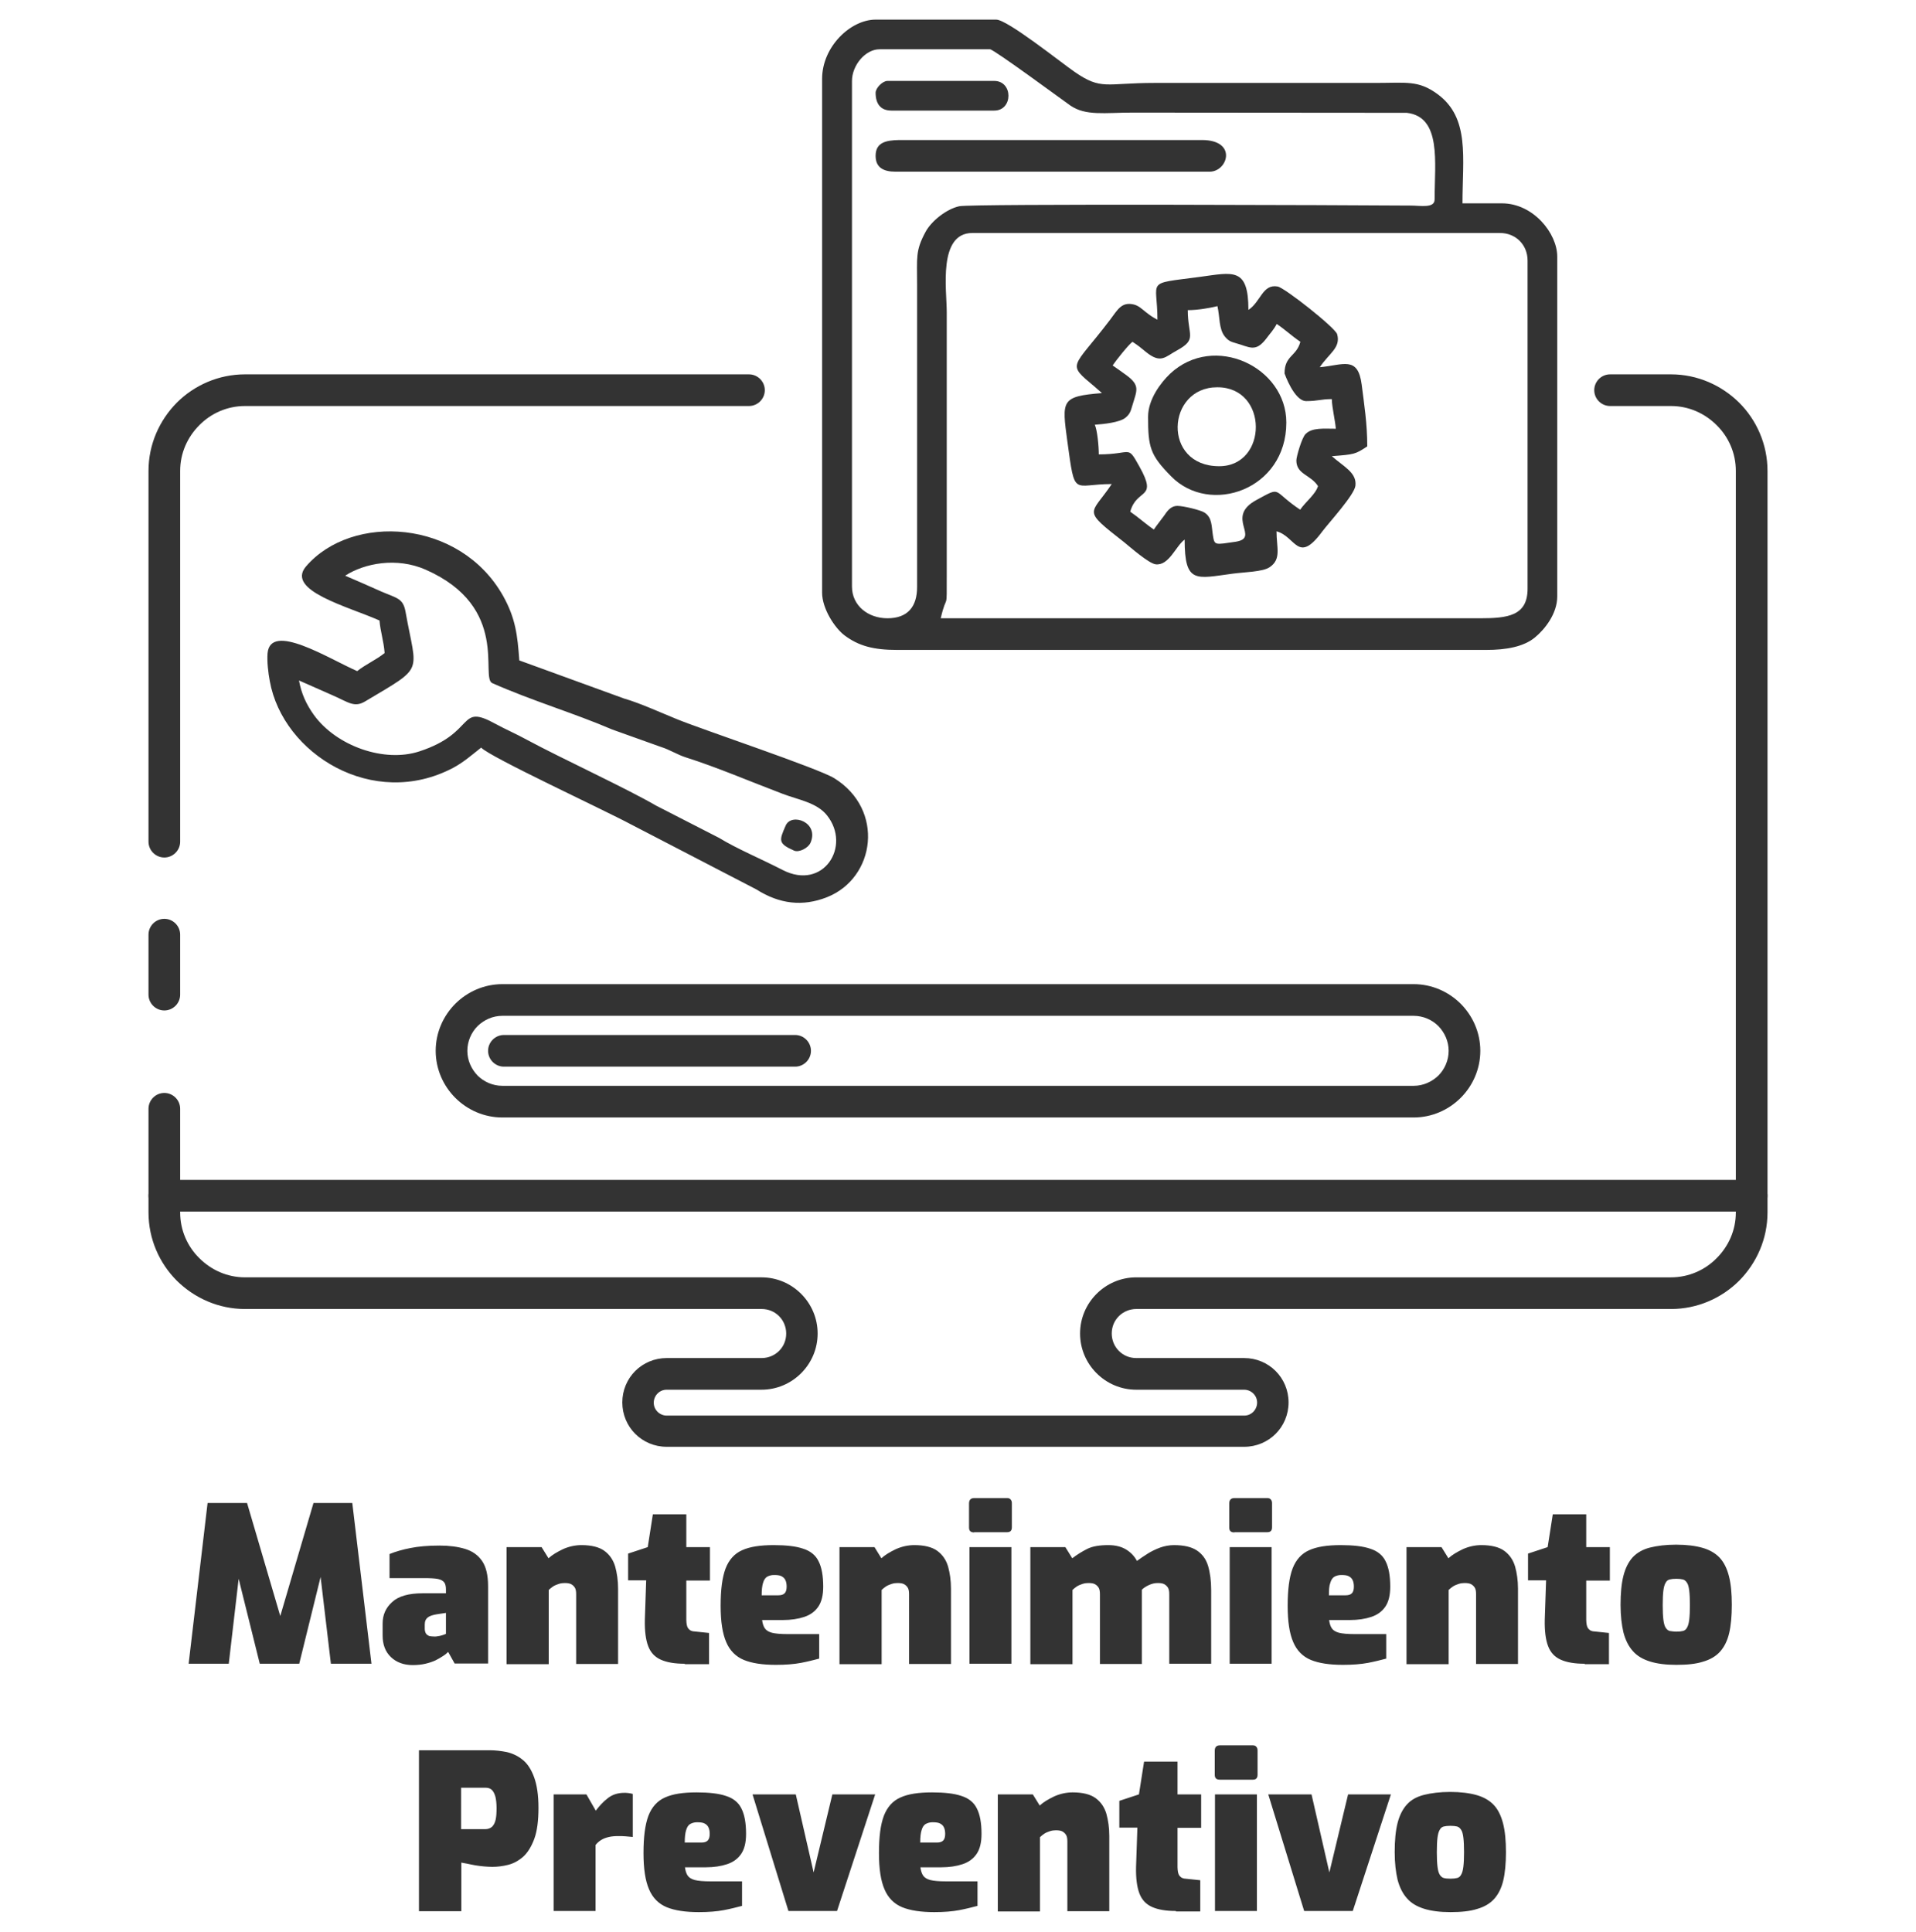 <?xml version="1.0" encoding="utf-8"?>
<!-- Generator: Adobe Illustrator 24.0.2, SVG Export Plug-In . SVG Version: 6.00 Build 0)  -->
<svg version="1.1" id="Capa_1" xmlns="http://www.w3.org/2000/svg" xmlns:xlink="http://www.w3.org/1999/xlink" x="0px" y="0px"
	 viewBox="0 0 859.3 866.4" style="enable-background:new 0 0 859.3 866.4;" xml:space="preserve">
<style type="text/css">
	.st0{fill:#333333;}
	.st1{fill-rule:evenodd;clip-rule:evenodd;fill:#333333;}
</style>
<g>
	<path class="st0" d="M335.9,167.9c3.9,0,7.1,3.2,7.1,7.1c0,3.9-3.2,7.1-7.1,7.1h-226c-8,0-15.3,3.3-20.5,8.6
		c-5.3,5.3-8.6,12.5-8.6,20.5v166.3c0,3.9-3.2,7.1-7.1,7.1c-3.9,0-7.1-3.2-7.1-7.1V211.2c0-11.9,4.9-22.7,12.7-30.6
		c7.8-7.8,18.7-12.7,30.6-12.7H335.9z M66.6,497.3c0-3.9,3.2-7.1,7.1-7.1c3.9,0,7.1,3.2,7.1,7.1v46.5c0,8,3.3,15.3,8.6,20.5
		c5.3,5.3,12.5,8.6,20.5,8.6h231.6c6.9,0,13.2,2.8,17.8,7.4c4.6,4.6,7.4,10.9,7.4,17.8c0,6.9-2.8,13.2-7.4,17.8
		c-4.6,4.6-10.9,7.4-17.8,7.4H299c-1.6,0-3,0.6-4.1,1.7c-1,1-1.7,2.5-1.7,4.1c0,1.6,0.6,3,1.7,4.1c1,1,2.5,1.7,4.1,1.7H558
		c1.6,0,3-0.6,4.1-1.7c1-1,1.7-2.5,1.7-4.1c0-1.6-0.6-3-1.7-4.1c-1-1-2.5-1.7-4.1-1.7h-48.4c-6.9,0-13.2-2.8-17.8-7.4
		c-4.6-4.6-7.4-10.9-7.4-17.8c0-6.9,2.8-13.2,7.4-17.8c4.6-4.6,10.9-7.4,17.8-7.4h239.8c8,0,15.3-3.3,20.5-8.6
		c5.3-5.3,8.6-12.5,8.6-20.5V211.2c0-8-3.3-15.3-8.6-20.5c-5.3-5.3-12.5-8.6-20.5-8.6h-27.3c-3.9,0-7.1-3.2-7.1-7.1
		c0-3.9,3.2-7.1,7.1-7.1h27.3c11.9,0,22.7,4.9,30.6,12.7c7.8,7.8,12.7,18.7,12.7,30.6v332.6c0,11.9-4.9,22.7-12.7,30.6
		c-7.8,7.8-18.7,12.7-30.6,12.7H509.6c-3,0-5.8,1.2-7.8,3.2c-2,2-3.2,4.7-3.2,7.8c0,3,1.2,5.8,3.2,7.8c2,2,4.7,3.2,7.8,3.2H558
		c5.5,0,10.5,2.2,14.1,5.8c3.6,3.6,5.8,8.6,5.8,14.1c0,5.5-2.2,10.5-5.8,14.1c-3.6,3.6-8.6,5.8-14.1,5.8H299
		c-5.5,0-10.5-2.2-14.1-5.8c-3.6-3.6-5.8-8.6-5.8-14.1c0-5.5,2.2-10.5,5.8-14.1c3.6-3.6,8.6-5.8,14.1-5.8h42.6c3,0,5.8-1.2,7.8-3.2
		c2-2,3.2-4.7,3.2-7.8c0-3-1.2-5.8-3.2-7.8c-2-2-4.7-3.2-7.8-3.2H109.9c-11.9,0-22.7-4.9-30.6-12.7c-7.8-7.8-12.7-18.7-12.7-30.6
		V497.3z M66.6,419.2c0-3.9,3.2-7.1,7.1-7.1c3.9,0,7.1,3.2,7.1,7.1v26.9c0,3.9-3.2,7.1-7.1,7.1c-3.9,0-7.1-3.2-7.1-7.1V419.2z"/>
	<path class="st0" d="M634,455.6H225.3c-4.3,0-8.2,1.8-11.1,4.6c-2.8,2.8-4.6,6.8-4.6,11.1c0,4.3,1.8,8.2,4.6,11.1
		c2.8,2.8,6.8,4.6,11.1,4.6H634c4.3,0,8.2-1.8,11.1-4.6c2.8-2.8,4.6-6.8,4.6-11.1c0-4.3-1.8-8.2-4.6-11.1
		C642.3,457.4,638.3,455.6,634,455.6 M225.3,441.4H634c8.2,0,15.7,3.4,21.1,8.8c5.4,5.4,8.8,12.9,8.8,21.1c0,8.2-3.4,15.7-8.8,21.1
		c-5.4,5.4-12.9,8.8-21.1,8.8H225.3c-8.2,0-15.7-3.4-21.1-8.8c-5.4-5.4-8.8-12.9-8.8-21.1c0-8.2,3.4-15.7,8.8-21.1
		C209.6,444.8,217.1,441.4,225.3,441.4z"/>
	<path class="st0" d="M356.6,464.2c3.9,0,7.1,3.2,7.1,7.1s-3.2,7.1-7.1,7.1H226c-3.9,0-7.1-3.2-7.1-7.1s3.2-7.1,7.1-7.1H356.6z"/>
	<path class="st0" d="M785.6,529.2c3.9,0,7.1,3.2,7.1,7.1c0,3.9-3.2,7.1-7.1,7.1H73.7c-3.9,0-7.1-3.2-7.1-7.1c0-3.9,3.2-7.1,7.1-7.1
		H785.6z"/>
	<path class="st1" d="M170.2,278.3c0.4,5,1.9,9.2,2.3,14.6c-4.2,3.3-8.4,5-12.3,8.1c-12.8-5.6-38.9-22.2-40.2-8
		c-0.3,3.6,0.3,8.9,1,12.5c5.9,32.7,46.3,57.8,82.2,38.9c4.7-2.5,8.4-5.8,12.6-9.1c3.4,4,55.8,28.3,67.1,34.4l56.3,29.2
		c10.4,6.6,20.8,7.8,31.7,3.5c21.7-8.6,26-39.3,3.2-53.4c-7.4-4.5-58.6-21.6-70.4-26.4c-7.2-2.9-16.5-7.2-23.8-9.3l-47-17.1
		c-0.8-11.3-1.7-18.9-7.2-28.8c-19.4-34.7-68-37.3-88.5-13.3C128.1,264.9,156,272,170.2,278.3 M352.4,370.2c-3,6.8-3.5,8.1,3.7,11.3
		c2.3,1,6.4-1.2,7.4-3.5C367.5,368.8,355,364.4,352.4,370.2z M190.9,255.5c38.1,16.8,24.3,48.5,29.9,50.9
		c18.1,8,36.8,13.5,53.8,20.8l21.8,7.8c3.9,1.2,7.4,3.5,11.2,4.7c13.9,4.4,28.8,10.8,43.3,16.3c7,2.7,15.4,3.9,20,9.7
		c11,13.8-1.6,33.9-19.9,24.5c-9.5-4.9-20.5-9.5-28.5-14.4l-28.3-14.5c-13.4-7.8-42.5-21.2-57.7-29.4c-4.9-2.7-10-4.9-14.2-7.2
		c-17.2-9.5-8.5,3.9-34.2,12.3c-15.8,5.2-37.2-2.4-47.3-16.3c-3.6-5-5.7-9.9-6.7-15.5c5.1,2.3,10.3,4.5,15.4,6.8
		c7,3.1,9.5,5.5,14.4,2.5c26.8-16,23-11.9,18-40c-1.1-6.2-3.7-6.1-10.9-9.2c-5.4-2.4-10.8-4.8-16.2-7.1
		C163.5,252.6,177.9,249.8,190.9,255.5z"/>
	<path class="st1" d="M368.7,35.4v230.4c0,7.2,5.7,15.9,10.1,19.2c6.3,4.7,12.9,6.5,23.6,6.5h264.1c9,0,16.8-1.4,21.9-5.6
		c4.5-3.7,10-10.7,10-18.4V115.1c0-10.5-10.8-23.9-24.8-23.9h-17.7c0-20.5,3.4-38.3-11.2-49c-8.6-6.3-13.9-5-27.8-5h-99.2
		c-21.8,0-23.7,3.4-35.8-5c-6.1-4.2-30.1-23.4-35.1-23.4h-54.1C381.5,8.8,368.7,20.9,368.7,35.4 M398,277.3
		c-8.6,0-15.9-5.6-15.9-14.2V36.3c0-6.9,5.9-14.2,12.4-14.2H444c1.7,0,33.8,23.7,36,25.2c6.9,4.8,15.6,3.2,27.8,3.2l123.1,0.1
		c15.7,1.8,12.5,22.3,12.5,38.9c0,4-6.3,2.7-10.6,2.7c-27.5-0.2-196.7-0.9-202.6,0.3c-5.9,1.3-12.6,6.8-15.1,11.5
		c-4.6,8.5-3.8,11.4-3.8,23.7l0,135.6C411.3,272,407.2,277.3,398,277.3z M421.9,277.3c2.9-12.4,2.7-1.6,2.7-20.4l0-117
		c0-9.9-4-35.4,11.5-35.4h236.6c7.1,0,12.4,5.3,12.4,12.4V264c0,12.2-8.8,13.3-21.3,13.3L421.9,277.3z"/>
	<path class="st1" d="M572.5,238.3c8.7,2.3,9.5,15,20.5,0.1c3.1-4.1,14.5-16.5,14.9-20.6c0.6-5.8-5-8.3-10.6-13.2
		c10.1-0.8,10.5-0.8,15.9-4.4c0-10.3-1.4-18.9-2.5-27.7c-1.7-13.1-8.4-8.7-18.8-7.8c4.2-6.3,9.5-8.7,7.8-14.8
		c-0.8-2.9-23.6-20.9-26.7-21.4c-6.8-1.2-7.5,6.8-13.1,10.5c0-19.3-6.9-16.8-21.9-14.8c-24.8,3.3-18.9,0.9-18.9,19.2
		c-2.6-1.4-3.1-1.8-5.3-3.5c-1.8-1.4-3.2-2.9-5.6-3.4c-5.3-1.1-7,2.5-10.4,7c-16.8,22.1-19.7,19.2-6.9,29.9c1.3,1.1,2.2,1.9,3.3,2.9
		c-18.4,1.5-18,3.2-15.5,21.7c3.5,25.5,2.3,19.1,19.9,19.1c-9.5,14.2-13.7,11,5.7,26.2c2.7,2.2,10.9,9.4,14,9.8c6,0.7,9-8.2,13-11.1
		c0,19.9,5,17.5,21.5,15.3c5.1-0.7,13.6-0.8,16.6-2.9C574.8,250.8,572.5,245.7,572.5,238.3 M532.7,139.1c4.4,0,9.7-0.9,13.3-1.8
		c1.1,4.7,0.6,10.3,3.3,13.6c1.6,2,2.8,2.4,4.9,3c6.2,1.7,8.8,4.3,13.6-1.9c2-2.7,3.3-3.9,4.8-6.7c4,2.7,6.6,5.3,10.6,8
		c-1.8,6.7-7.1,6.1-7.1,14.2c0,0,4.3,12.4,9.7,12.4c5.4,0,6.5-0.9,11.5-0.9c0.1,3.9,1.5,9.5,1.8,13.3c-5.5,0-10.7-0.6-13.6,2.4
		c-1.7,1.7-4.1,10.2-4.1,11.8c0,6.3,6.3,6.3,9.7,11.5c-1,3.6-5.5,7-8,10.6c-12.9-8.6-7.9-10.7-19.5-4.4c-14.6,7.8,2.1,17.1-9.6,18.8
		c-9,1.3-9.3,1.7-10-2.7c-0.7-4.4-0.3-8.1-3.8-10.4c-1.6-1.1-9.5-3-12.1-3c-3.2,0-4.7,2.5-6.1,4.5c-1.5,2.1-3.2,4.1-4.5,6.1
		c-3.7-2.5-6.8-5.4-10.6-8c2.9-10.7,12.5-5.2,4.2-20.1c-5.7-10.2-3.1-5.6-18.3-5.6c0-3.7-0.7-11-1.8-13.3c4.1-0.3,11-1,13.7-3.1
		c2.1-1.7,2.4-3,3.2-5.7c2-6.7,3.5-8.8-2.7-13.4c-2-1.5-4.1-2.9-6.2-4.4c1.4-2.1,7.1-9.3,8.9-10.6c2.6,1.7,3.7,2.6,6.1,4.6
		c6.7,5.4,8.6,2.1,13.8-0.7C537.1,152.1,532.7,150.6,532.7,139.1z"/>
	<path class="st1" d="M392.7,69.9c0,5.3,3.6,7.1,8.9,7.1h140.9c8.2,0,12.6-14.2-3.5-14.2H403.3C397.3,62.9,392.7,63.9,392.7,69.9"/>
	<path class="st1" d="M514.9,186.9c0,13.7,0.9,17.2,10.4,26.8c17.3,17.6,51.6,6.1,51.6-24.2c0-24.9-32.4-40.3-52.1-21.9
		C520.6,171.6,514.9,179.1,514.9,186.9 M546.8,209.1c-25.7,0-23.7-35.4-0.9-35.4C569,173.6,568.7,209.1,546.8,209.1z"/>
	<path class="st1" d="M392.7,41.6c0,4.8,2.1,8,7.1,8h46.1c8.5,0,8.5-13.3,0-13.3H398C395.8,36.3,392.7,39.5,392.7,41.6"/>
	<path class="st0" d="M650.5,842.6c1.2,0,2.2-0.1,3-0.3c0.8-0.2,1.4-0.7,1.8-1.5c0.5-0.8,0.8-2,1-3.6c0.2-1.6,0.3-3.8,0.3-6.5
		c0-2.7-0.1-4.9-0.3-6.5c-0.2-1.6-0.5-2.8-1-3.5c-0.5-0.8-1.1-1.3-1.8-1.5c-0.8-0.2-1.8-0.3-3-0.3c-1.2,0-2.2,0.1-3,0.3
		c-0.8,0.2-1.4,0.7-1.8,1.5c-0.5,0.8-0.8,2-1,3.5c-0.2,1.6-0.3,3.7-0.3,6.5c0,2.7,0.1,4.9,0.3,6.5c0.2,1.6,0.5,2.8,1,3.6
		c0.5,0.8,1.1,1.3,1.8,1.5C648.2,842.5,649.2,842.6,650.5,842.6 M650.5,857.6c-4.7,0-8.6-0.5-11.8-1.5c-3.2-1-5.8-2.5-7.7-4.7
		c-1.9-2.1-3.3-4.9-4.2-8.3c-0.8-3.4-1.3-7.5-1.3-12.4c0-5.2,0.4-9.6,1.3-13.1c0.9-3.5,2.3-6.2,4.2-8.3s4.5-3.5,7.7-4.3
		c3.2-0.8,7.1-1.3,11.7-1.3c4.7,0,8.6,0.5,11.8,1.4c3.2,0.9,5.8,2.4,7.7,4.4c1.9,2,3.3,4.8,4.2,8.3c0.9,3.5,1.3,7.8,1.3,12.9
		c0,5-0.4,9.3-1.2,12.7c-0.8,3.4-2.2,6.2-4.1,8.3c-1.9,2.1-4.5,3.6-7.7,4.5C659.3,857.2,655.3,857.6,650.5,857.6z M584.9,857.1
		l-16.1-52.3h19.4l8,35l8.4-35h19.2l-17.1,52.3H584.9z M544.9,857.1v-52.3h18.8v52.3H544.9z M547.1,798.2c-1.6,0-2.3-0.7-2.3-2.2
		v-10.8c0-1.6,0.8-2.4,2.3-2.4h14.8c0.7,0,1.2,0.2,1.6,0.7c0.4,0.5,0.5,1,0.5,1.7v10.8c0,1.5-0.7,2.2-2.1,2.2H547.1z M527.4,857.1
		c-4.5,0-8-0.6-10.7-1.8c-2.7-1.2-4.6-3.2-5.7-6.1c-1.1-2.9-1.6-6.8-1.5-11.8l0.6-17.7H502v-12l8.8-2.9l2.3-14.7h15v14.7h10.6v15
		h-10.6v17.6c0,0.8,0.1,1.6,0.2,2.2c0.1,0.6,0.3,1.1,0.6,1.6c0.3,0.4,0.7,0.7,1.1,1c0.5,0.2,1,0.4,1.6,0.4l6.7,0.7v14H527.4z
		 M447.5,857.1v-52.3h15.7l3.1,5c1.6-1.5,3.8-2.8,6.5-4.1c2.7-1.2,5.5-1.8,8.3-1.8c4.5,0,8,0.9,10.3,2.6c2.3,1.7,3.9,4,4.8,7
		c0.8,2.9,1.3,6.2,1.3,9.9v33.8h-18.8v-31.3c0-1.4-0.2-2.4-0.7-3.1c-0.5-0.7-1.1-1.2-1.8-1.5c-0.7-0.3-1.6-0.4-2.7-0.4
		c-0.8,0-1.7,0.1-2.6,0.4c-0.9,0.3-1.7,0.6-2.5,1.1c-0.7,0.5-1.4,1-2,1.6v33.3H447.5z M412.7,826.4h7.5c1.3,0,2.2-0.3,2.8-0.9
		c0.6-0.6,0.9-1.6,0.9-3c0-1.2-0.2-2.2-0.6-3c-0.4-0.8-1-1.3-1.8-1.7c-0.8-0.4-1.9-0.5-3.3-0.5c-1.2,0-2.2,0.3-3.1,0.8
		c-0.8,0.5-1.4,1.4-1.8,2.8C412.9,822.2,412.7,824,412.7,826.4z M419,857.6c-6,0-10.7-0.7-14.4-2.2c-3.6-1.5-6.3-4.2-7.9-8
		c-1.7-3.9-2.5-9.3-2.5-16.3c0-7.2,0.7-12.7,2.2-16.7c1.5-3.9,4-6.7,7.4-8.2c3.5-1.6,8.2-2.3,14.2-2.3c5.6,0,10,0.5,13.2,1.6
		c3.2,1,5.6,2.9,6.9,5.6c1.4,2.7,2.1,6.5,2.1,11.4c0,3.8-0.7,6.8-2.2,9c-1.5,2.2-3.6,3.7-6.3,4.6c-2.7,0.9-5.9,1.4-9.6,1.4h-9.3
		c0.2,1.6,0.6,2.8,1.2,3.7c0.6,0.9,1.7,1.6,3.2,2c1.6,0.4,3.9,0.6,6.9,0.6h14.3v11c-2.3,0.6-5,1.3-8.1,1.9
		C427.2,857.3,423.4,857.6,419,857.6z M353.6,857.1l-16.1-52.3h19.4l8,35l8.4-35h19.2l-17.1,52.3H353.6z M307.1,826.4h7.5
		c1.3,0,2.2-0.3,2.8-0.9c0.6-0.6,0.9-1.6,0.9-3c0-1.2-0.2-2.2-0.6-3c-0.4-0.8-1-1.3-1.8-1.7c-0.8-0.4-1.9-0.5-3.3-0.5
		c-1.2,0-2.2,0.3-3.1,0.8c-0.8,0.5-1.4,1.4-1.8,2.8C307.3,822.2,307.1,824,307.1,826.4z M313.4,857.6c-6,0-10.7-0.7-14.4-2.2
		c-3.6-1.5-6.3-4.2-7.9-8c-1.7-3.9-2.5-9.3-2.5-16.3c0-7.2,0.7-12.7,2.2-16.7c1.5-3.9,4-6.7,7.4-8.2c3.5-1.6,8.2-2.3,14.2-2.3
		c5.6,0,10,0.5,13.2,1.6c3.2,1,5.6,2.9,6.9,5.6c1.4,2.7,2.1,6.5,2.1,11.4c0,3.8-0.7,6.8-2.2,9c-1.5,2.2-3.6,3.7-6.3,4.6
		c-2.7,0.9-5.9,1.4-9.6,1.4h-9.3c0.2,1.6,0.6,2.8,1.2,3.7c0.6,0.9,1.7,1.6,3.2,2c1.6,0.4,3.9,0.6,6.9,0.6h14.3v11
		c-2.3,0.6-5,1.3-8.1,1.9C321.6,857.3,317.8,857.6,313.4,857.6z M248.3,857.1v-52.3h14.7l4.2,7.3c1.6-2.1,3.3-4,5.4-5.6
		c2-1.6,4.5-2.4,7.4-2.4c0.5,0,1.1,0,1.8,0.1c0.7,0.1,1.4,0.2,2,0.4v19.3c-1.1-0.1-2.2-0.2-3.3-0.3c-1.1-0.1-2.2-0.1-3.1-0.1
		c-1.6,0-3,0.1-4.3,0.4c-1.3,0.3-2.4,0.7-3.4,1.3c-1,0.6-1.9,1.4-2.6,2.3v29.6H248.3z M206.7,820.4h10.9c1.3,0,2.3-0.4,3.1-1.1
		c0.7-0.7,1.3-1.8,1.6-3.2c0.3-1.4,0.4-3.1,0.4-5.2c0-2-0.2-3.7-0.5-5c-0.4-1.4-0.9-2.4-1.6-3.1c-0.7-0.7-1.7-1-2.9-1h-10.9V820.4z
		 M187.9,857.1V785h31.7c2.5,0,5,0.3,7.6,0.8c2.6,0.6,5,1.7,7.1,3.4c2.2,1.7,3.9,4.3,5.2,7.8c1.3,3.5,2,8.1,2,13.8
		c0,5.8-0.6,10.5-1.9,14c-1.3,3.5-3,6.2-5,8c-2.1,1.8-4.3,3-6.7,3.6c-2.4,0.6-4.8,0.9-7.1,0.9c-1.2,0-2.5-0.1-3.8-0.2
		c-1.3-0.1-2.6-0.3-3.9-0.5c-1.3-0.2-2.4-0.5-3.5-0.7c-1.1-0.2-2-0.4-2.7-0.5v21.8H187.9z M751.8,731.8c1.2,0,2.2-0.1,3-0.3
		c0.8-0.2,1.4-0.7,1.8-1.5c0.5-0.8,0.8-2,1-3.6c0.2-1.6,0.3-3.8,0.3-6.5c0-2.7-0.1-4.9-0.3-6.5c-0.2-1.6-0.5-2.8-1-3.5
		c-0.5-0.8-1.1-1.3-1.8-1.5c-0.8-0.2-1.8-0.3-3-0.3c-1.2,0-2.2,0.1-3,0.3c-0.8,0.2-1.4,0.7-1.8,1.5c-0.5,0.8-0.8,2-1,3.5
		c-0.2,1.6-0.3,3.7-0.3,6.5c0,2.7,0.1,4.9,0.3,6.5c0.2,1.6,0.5,2.8,1,3.6c0.5,0.8,1.1,1.3,1.8,1.5
		C749.6,731.6,750.6,731.8,751.8,731.8z M751.8,746.7c-4.7,0-8.6-0.5-11.8-1.5c-3.2-1-5.8-2.5-7.7-4.7c-1.9-2.1-3.3-4.9-4.2-8.3
		c-0.8-3.4-1.3-7.5-1.3-12.4c0-5.2,0.4-9.6,1.3-13.1c0.9-3.5,2.3-6.2,4.2-8.3c1.9-2,4.5-3.5,7.7-4.3c3.2-0.8,7.1-1.3,11.7-1.3
		c4.7,0,8.6,0.5,11.8,1.4c3.2,0.9,5.8,2.4,7.7,4.4c1.9,2,3.3,4.8,4.2,8.3c0.9,3.5,1.3,7.8,1.3,12.9c0,5-0.4,9.3-1.2,12.7
		c-0.8,3.4-2.2,6.2-4.1,8.3c-1.9,2.1-4.5,3.6-7.7,4.5C760.6,746.3,756.6,746.7,751.8,746.7z M710.7,746.2c-4.5,0-8-0.6-10.7-1.8
		c-2.7-1.2-4.6-3.2-5.7-6.1c-1.1-2.9-1.6-6.8-1.5-11.8l0.6-17.7h-8.1v-12l8.8-2.9l2.3-14.7h15v14.7H722v15h-10.6v17.6
		c0,0.8,0.1,1.6,0.2,2.2c0.1,0.6,0.3,1.1,0.6,1.6c0.3,0.4,0.7,0.7,1.1,1c0.5,0.2,1,0.4,1.6,0.4l6.7,0.7v14H710.7z M630.8,746.2
		v-52.3h15.7l3.1,5c1.6-1.5,3.8-2.8,6.5-4.1c2.7-1.2,5.5-1.8,8.3-1.8c4.5,0,8,0.9,10.3,2.6c2.3,1.7,3.9,4,4.8,7
		c0.8,2.9,1.3,6.2,1.3,9.9v33.8h-18.8V715c0-1.4-0.2-2.4-0.7-3.1c-0.5-0.7-1.1-1.2-1.8-1.5c-0.7-0.3-1.6-0.4-2.7-0.4
		c-0.8,0-1.7,0.1-2.6,0.4c-0.9,0.3-1.7,0.6-2.5,1.1c-0.7,0.5-1.4,1-2,1.6v33.3H630.8z M596,715.5h7.5c1.3,0,2.2-0.3,2.8-0.9
		c0.6-0.6,0.9-1.6,0.9-3c0-1.2-0.2-2.2-0.6-3s-1-1.3-1.8-1.7c-0.8-0.4-1.9-0.5-3.3-0.5c-1.2,0-2.2,0.3-3.1,0.8
		c-0.8,0.5-1.4,1.4-1.8,2.8C596.1,711.3,596,713.1,596,715.5z M602.3,746.7c-6,0-10.7-0.7-14.4-2.2c-3.6-1.5-6.3-4.2-7.9-8
		c-1.7-3.9-2.5-9.3-2.5-16.3c0-7.2,0.7-12.7,2.2-16.7c1.5-3.9,4-6.7,7.4-8.2c3.5-1.6,8.2-2.3,14.2-2.3c5.6,0,10,0.5,13.2,1.6
		c3.2,1,5.6,2.9,6.9,5.6c1.4,2.7,2.1,6.5,2.1,11.4c0,3.8-0.7,6.8-2.2,9c-1.5,2.2-3.6,3.7-6.3,4.6c-2.7,0.9-5.9,1.4-9.6,1.4h-9.3
		c0.2,1.6,0.6,2.8,1.2,3.7c0.6,0.9,1.7,1.6,3.2,2c1.6,0.4,3.9,0.6,6.9,0.6h14.3v11c-2.3,0.6-5,1.3-8.1,1.9
		C610.4,746.4,606.7,746.7,602.3,746.7z M551.5,746.2v-52.3h18.8v52.3H551.5z M553.6,687.3c-1.6,0-2.3-0.7-2.3-2.2v-10.8
		c0-1.6,0.8-2.4,2.3-2.4h14.8c0.7,0,1.2,0.2,1.6,0.7c0.4,0.5,0.5,1,0.5,1.7V685c0,1.5-0.7,2.2-2.1,2.2H553.6z M462.1,746.2v-52.3
		h15.7l3.1,5c2.1-1.6,4.3-3,6.7-4.2c2.4-1.2,5.5-1.7,9.5-1.7c3.2,0,5.9,0.7,8,2c2.1,1.3,3.7,3,4.8,5.1c1.4-1,2.9-2.1,4.7-3.2
		c1.7-1.1,3.6-2,5.7-2.8c2-0.7,4.1-1.1,6.2-1.1c4.5,0,7.9,0.8,10.3,2.4c2.4,1.6,4.1,3.9,5,6.9c0.9,3,1.4,6.7,1.4,10.9v33h-18.8V715
		c0-1.4-0.2-2.4-0.7-3.1c-0.5-0.7-1.1-1.2-1.8-1.5c-0.7-0.3-1.6-0.4-2.7-0.4c-1.3,0-2.6,0.3-3.9,0.9s-2.4,1.3-3.2,2.1
		c0,0.4,0,0.8,0,1.2c0,0.4,0,0.8,0,1.2v30.9h-18.8V715c0-1.4-0.2-2.4-0.7-3.1c-0.5-0.7-1.1-1.2-1.8-1.5c-0.7-0.3-1.6-0.4-2.7-0.4
		c-0.8,0-1.7,0.1-2.6,0.4c-0.9,0.3-1.7,0.6-2.5,1.1c-0.7,0.5-1.4,1-2,1.6v33.3H462.1z M434.8,746.2v-52.3h18.8v52.3H434.8z
		 M436.9,687.3c-1.6,0-2.3-0.7-2.3-2.2v-10.8c0-1.6,0.8-2.4,2.3-2.4h14.8c0.7,0,1.2,0.2,1.6,0.7c0.4,0.5,0.5,1,0.5,1.7V685
		c0,1.5-0.7,2.2-2.1,2.2H436.9z M376.5,746.2v-52.3h15.7l3.1,5c1.6-1.5,3.8-2.8,6.5-4.1c2.7-1.2,5.5-1.8,8.3-1.8
		c4.5,0,8,0.9,10.3,2.6c2.3,1.7,3.9,4,4.8,7c0.8,2.9,1.3,6.2,1.3,9.9v33.8h-18.8V715c0-1.4-0.2-2.4-0.7-3.1
		c-0.5-0.7-1.1-1.2-1.8-1.5c-0.7-0.3-1.6-0.4-2.7-0.4c-0.8,0-1.7,0.1-2.6,0.4c-0.9,0.3-1.7,0.6-2.5,1.1c-0.7,0.5-1.4,1-2,1.6v33.3
		H376.5z M341.6,715.5h7.5c1.3,0,2.2-0.3,2.8-0.9c0.6-0.6,0.9-1.6,0.9-3c0-1.2-0.2-2.2-0.6-3c-0.4-0.8-1-1.3-1.8-1.7
		c-0.8-0.4-1.9-0.5-3.3-0.5c-1.2,0-2.2,0.3-3.1,0.8c-0.8,0.5-1.4,1.4-1.8,2.8C341.8,711.3,341.6,713.1,341.6,715.5z M348,746.7
		c-6,0-10.7-0.7-14.4-2.2c-3.6-1.5-6.3-4.2-7.9-8c-1.7-3.9-2.5-9.3-2.5-16.3c0-7.2,0.7-12.7,2.2-16.7c1.5-3.9,4-6.7,7.4-8.2
		c3.5-1.6,8.2-2.3,14.2-2.3c5.6,0,10,0.5,13.2,1.6c3.2,1,5.6,2.9,6.9,5.6c1.4,2.7,2.1,6.5,2.1,11.4c0,3.8-0.7,6.8-2.2,9
		c-1.5,2.2-3.6,3.7-6.3,4.6c-2.7,0.9-5.9,1.4-9.6,1.4h-9.3c0.2,1.6,0.6,2.8,1.2,3.7c0.6,0.9,1.7,1.6,3.2,2c1.6,0.4,3.9,0.6,6.9,0.6
		h14.3v11c-2.3,0.6-5,1.3-8.1,1.9C356.1,746.4,352.4,746.7,348,746.7z M307.1,746.2c-4.5,0-8-0.6-10.7-1.8c-2.7-1.2-4.6-3.2-5.7-6.1
		c-1.1-2.9-1.6-6.8-1.5-11.8l0.6-17.7h-8.1v-12l8.8-2.9l2.3-14.7h15v14.7h10.6v15h-10.6v17.6c0,0.8,0.1,1.6,0.2,2.2
		c0.1,0.6,0.3,1.1,0.6,1.6c0.3,0.4,0.7,0.7,1.1,1c0.5,0.2,1,0.4,1.6,0.4l6.7,0.7v14H307.1z M227.2,746.2v-52.3h15.7l3.1,5
		c1.6-1.5,3.8-2.8,6.5-4.1c2.7-1.2,5.5-1.8,8.3-1.8c4.5,0,8,0.9,10.3,2.6c2.3,1.7,3.9,4,4.8,7c0.8,2.9,1.3,6.2,1.3,9.9v33.8h-18.8
		V715c0-1.4-0.2-2.4-0.7-3.1c-0.5-0.7-1.1-1.2-1.8-1.5c-0.7-0.3-1.6-0.4-2.7-0.4c-0.8,0-1.7,0.1-2.6,0.4c-0.9,0.3-1.7,0.6-2.5,1.1
		c-0.7,0.5-1.4,1-2,1.6v33.3H227.2z M195,734c0.3,0,0.7,0,1.1-0.1c0.4-0.1,0.8-0.1,1.2-0.2c0.4-0.1,0.8-0.2,1.1-0.3
		c0.4-0.1,0.7-0.2,0.9-0.3c0.3-0.1,0.5-0.2,0.7-0.3v-9.4l-4,0.6c-1.8,0.3-3.2,0.7-4.1,1.4c-0.9,0.7-1.4,1.7-1.4,3.2v1.9
		c0,0.8,0.2,1.5,0.5,2.1c0.4,0.6,0.9,0.9,1.6,1.2C193.2,733.9,194,734,195,734z M185.1,746.8c-4,0-7.3-1.2-9.8-3.6
		c-2.5-2.4-3.7-5.6-3.7-9.7v-5.3c0-3.9,1.4-7.1,4.3-9.7c2.8-2.6,7.4-3.9,13.6-3.9H200v-1.7c0-1.3-0.2-2.3-0.7-3.1
		c-0.5-0.7-1.4-1.3-2.8-1.6c-1.4-0.3-3.6-0.4-6.6-0.4h-15.2v-10.8c2.7-1.1,5.8-2,9.4-2.7c3.5-0.7,7.8-1.1,13-1.1
		c4.4,0,8.2,0.5,11.5,1.5c3.3,1,5.8,2.8,7.6,5.4c1.8,2.6,2.7,6.4,2.7,11.3v34.7h-15l-2.9-5.2c-0.6,0.6-1.4,1.3-2.4,1.9
		c-0.9,0.6-2.1,1.3-3.3,1.9c-1.3,0.6-2.8,1.1-4.5,1.5C189.1,746.6,187.2,746.8,185.1,746.8z M84.6,746.2l8.5-72.1h17.7l14.9,50.7
		l14.9-50.7H158l8.6,72.1h-18.2l-5.5-46.4l2.7,0.1l-11.4,46.3h-17.7l-11.5-46.3l3-0.1l-5.4,46.4H84.6z"/>
</g>
</svg>
